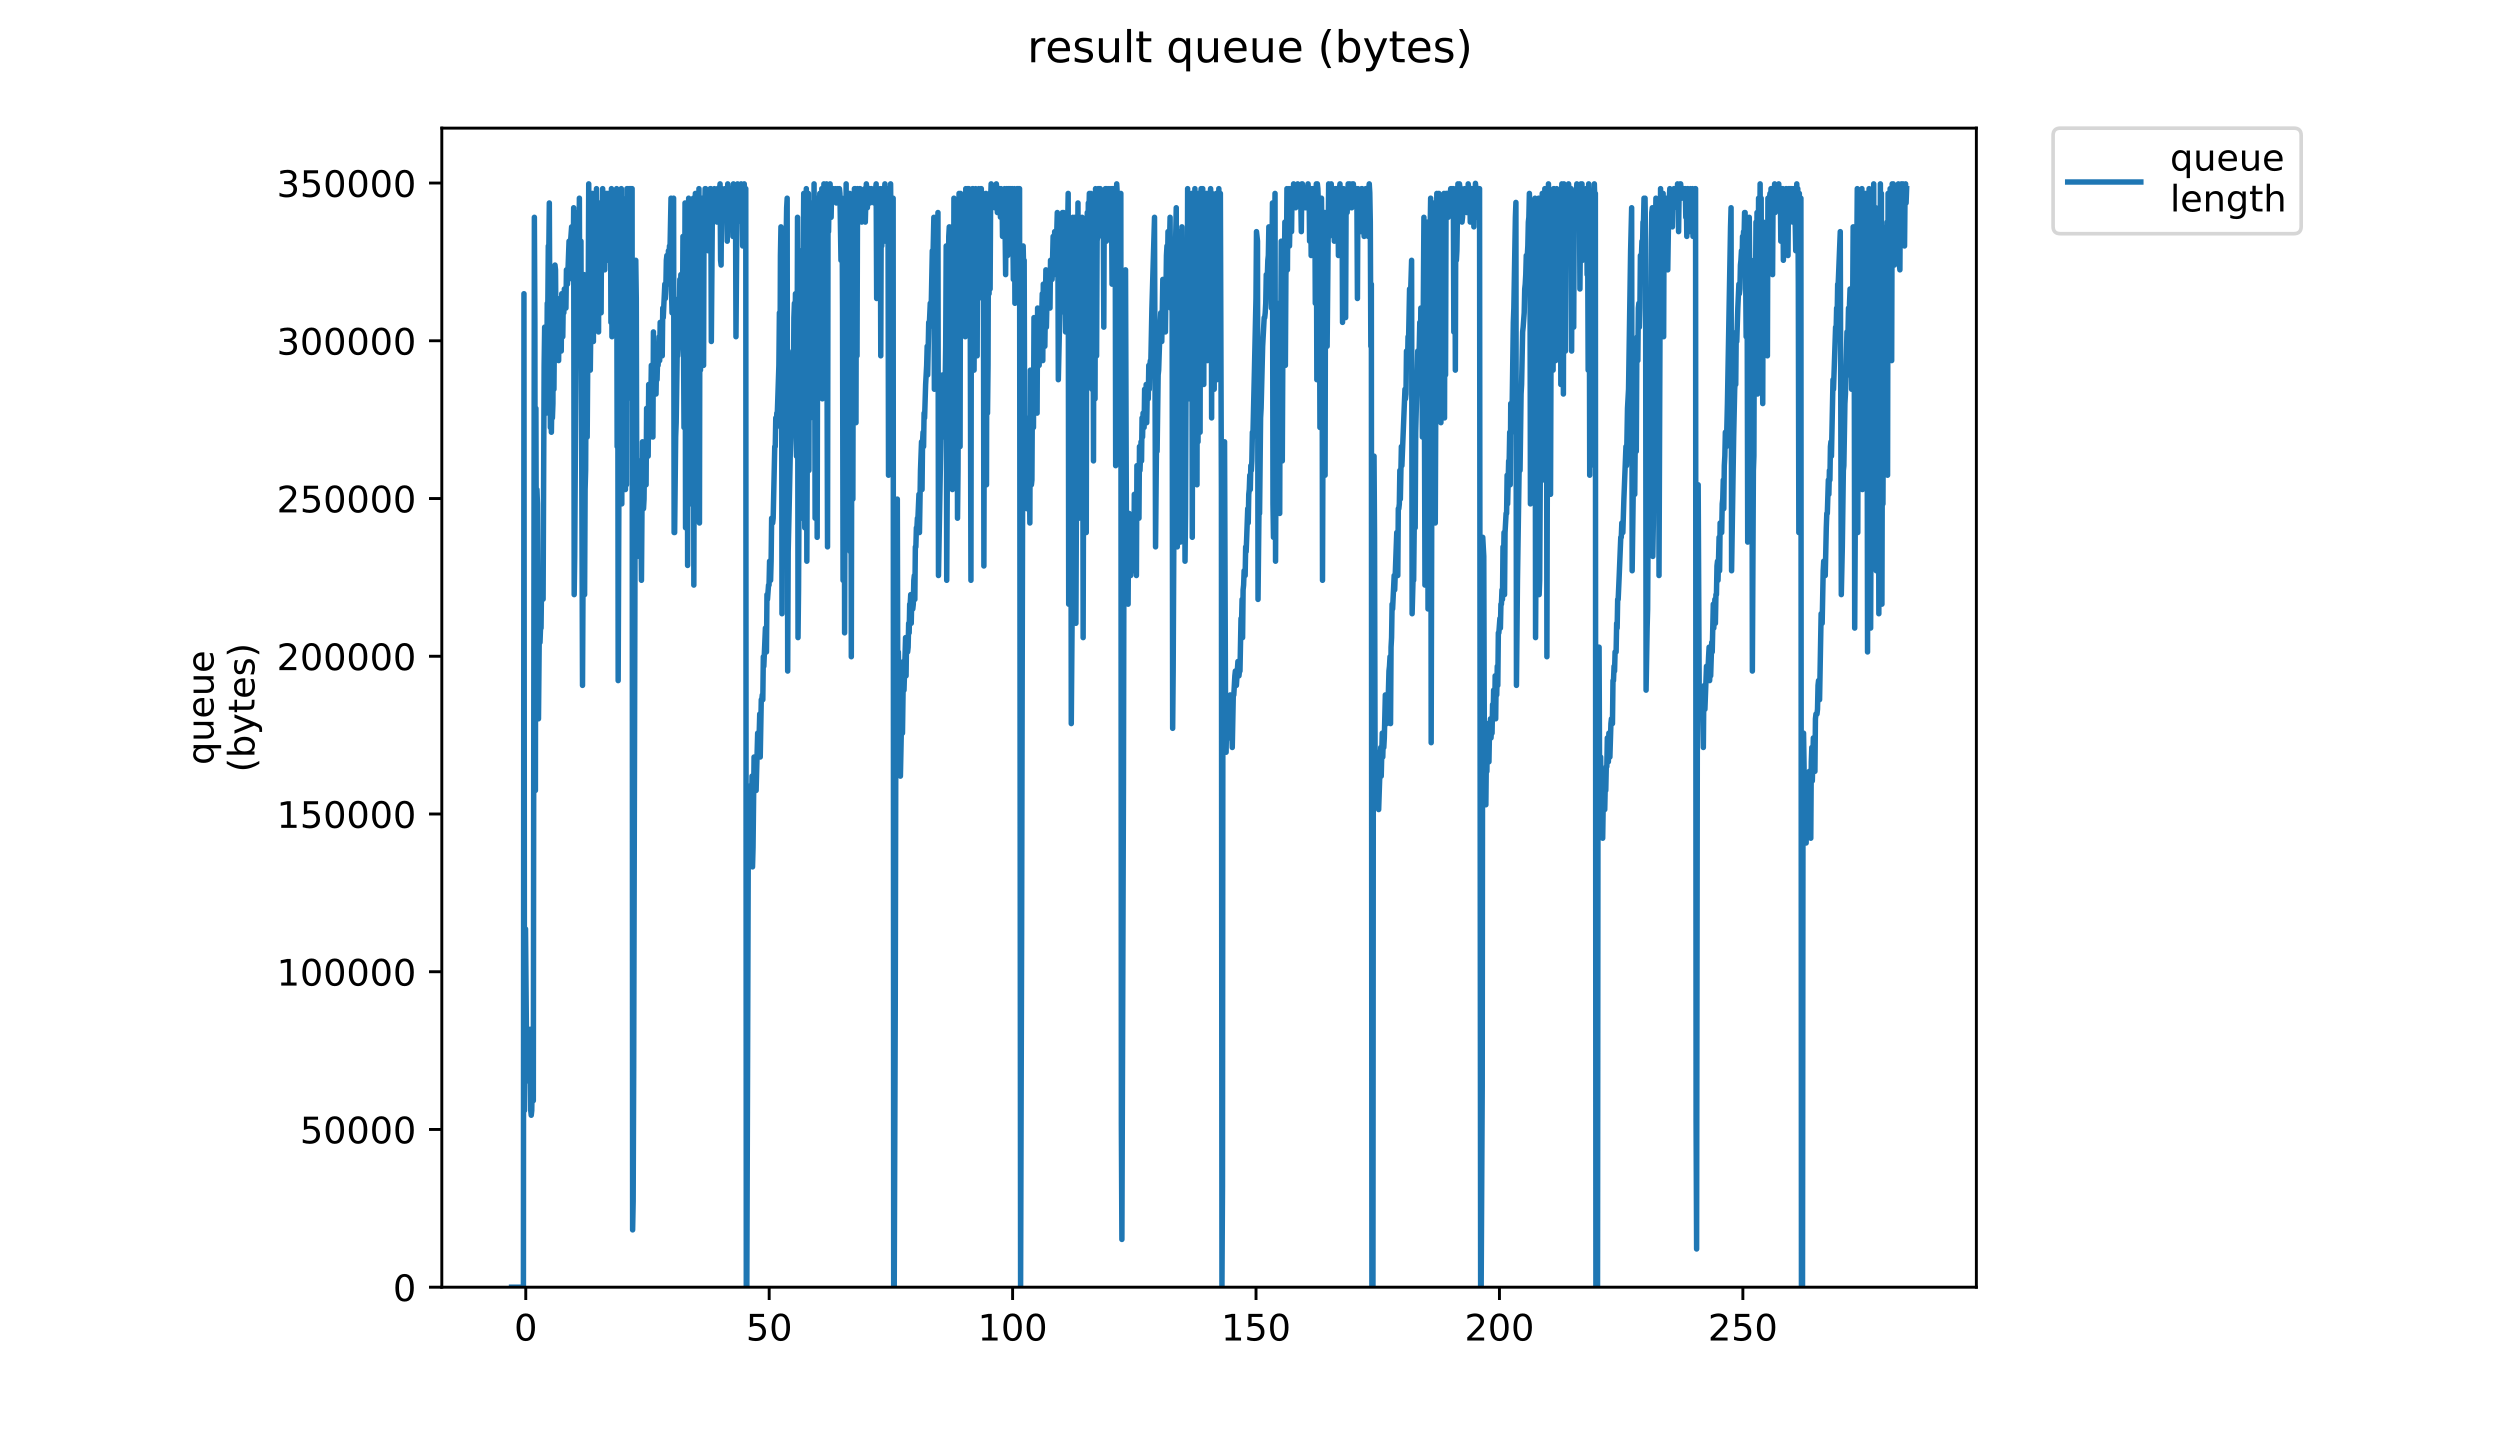 <?xml version="1.0" encoding="utf-8" standalone="no"?>
<!DOCTYPE svg PUBLIC "-//W3C//DTD SVG 1.1//EN"
  "http://www.w3.org/Graphics/SVG/1.1/DTD/svg11.dtd">
<!-- Created with matplotlib (https://matplotlib.org/) -->
<svg height="396pt" version="1.1" viewBox="0 0 684 396" width="684pt" xmlns="http://www.w3.org/2000/svg" xmlns:xlink="http://www.w3.org/1999/xlink">
 <defs>
  <style type="text/css">
*{stroke-linecap:butt;stroke-linejoin:round;}
  </style>
 </defs>
 <g id="figure_1">
  <g id="patch_1">
   <path d="M 0 396 
L 684 396 
L 684 0 
L 0 0 
z
" style="fill:#ffffff;"/>
  </g>
  <g id="axes_1">
   <g id="patch_2">
    <path d="M 120.879 352.174 
L 540.734 352.174 
L 540.734 35.062 
L 120.879 35.062 
z
" style="fill:#ffffff;"/>
   </g>
   <g id="matplotlib.axis_1">
    <g id="xtick_1">
     <g id="line2d_1">
      <defs>
       <path d="M 0 0 
L 0 3.5 
" id="m6019f40582" style="stroke:#000000;stroke-width:0.8;"/>
      </defs>
      <g>
       <use style="stroke:#000000;stroke-width:0.8;" x="143.85" xlink:href="#m6019f40582" y="352.174"/>
      </g>
     </g>
     <g id="text_1">
      <!-- 0 -->
      <defs>
       <path d="M 31.781 66.406 
Q 24.172 66.406 20.328 58.906 
Q 16.5 51.422 16.5 36.375 
Q 16.5 21.391 20.328 13.891 
Q 24.172 6.391 31.781 6.391 
Q 39.453 6.391 43.281 13.891 
Q 47.125 21.391 47.125 36.375 
Q 47.125 51.422 43.281 58.906 
Q 39.453 66.406 31.781 66.406 
z
M 31.781 74.219 
Q 44.047 74.219 50.516 64.516 
Q 56.984 54.828 56.984 36.375 
Q 56.984 17.969 50.516 8.266 
Q 44.047 -1.422 31.781 -1.422 
Q 19.531 -1.422 13.062 8.266 
Q 6.594 17.969 6.594 36.375 
Q 6.594 54.828 13.062 64.516 
Q 19.531 74.219 31.781 74.219 
z
" id="DejaVuSans-48"/>
      </defs>
      <g transform="translate(140.669 366.773)scale(0.1 -0.1)">
       <use xlink:href="#DejaVuSans-48"/>
      </g>
     </g>
    </g>
    <g id="xtick_2">
     <g id="line2d_2">
      <g>
       <use style="stroke:#000000;stroke-width:0.8;" x="210.449" xlink:href="#m6019f40582" y="352.174"/>
      </g>
     </g>
     <g id="text_2">
      <!-- 50 -->
      <defs>
       <path d="M 10.797 72.906 
L 49.516 72.906 
L 49.516 64.594 
L 19.828 64.594 
L 19.828 46.734 
Q 21.969 47.469 24.109 47.828 
Q 26.266 48.188 28.422 48.188 
Q 40.625 48.188 47.75 41.5 
Q 54.891 34.812 54.891 23.391 
Q 54.891 11.625 47.562 5.094 
Q 40.234 -1.422 26.906 -1.422 
Q 22.312 -1.422 17.547 -0.641 
Q 12.797 0.141 7.719 1.703 
L 7.719 11.625 
Q 12.109 9.234 16.797 8.062 
Q 21.484 6.891 26.703 6.891 
Q 35.156 6.891 40.078 11.328 
Q 45.016 15.766 45.016 23.391 
Q 45.016 31 40.078 35.438 
Q 35.156 39.891 26.703 39.891 
Q 22.75 39.891 18.812 39.016 
Q 14.891 38.141 10.797 36.281 
z
" id="DejaVuSans-53"/>
      </defs>
      <g transform="translate(204.087 366.773)scale(0.1 -0.1)">
       <use xlink:href="#DejaVuSans-53"/>
       <use x="63.623" xlink:href="#DejaVuSans-48"/>
      </g>
     </g>
    </g>
    <g id="xtick_3">
     <g id="line2d_3">
      <g>
       <use style="stroke:#000000;stroke-width:0.8;" x="277.049" xlink:href="#m6019f40582" y="352.174"/>
      </g>
     </g>
     <g id="text_3">
      <!-- 100 -->
      <defs>
       <path d="M 12.406 8.297 
L 28.516 8.297 
L 28.516 63.922 
L 10.984 60.406 
L 10.984 69.391 
L 28.422 72.906 
L 38.281 72.906 
L 38.281 8.297 
L 54.391 8.297 
L 54.391 0 
L 12.406 0 
z
" id="DejaVuSans-49"/>
      </defs>
      <g transform="translate(267.505 366.773)scale(0.1 -0.1)">
       <use xlink:href="#DejaVuSans-49"/>
       <use x="63.623" xlink:href="#DejaVuSans-48"/>
       <use x="127.246" xlink:href="#DejaVuSans-48"/>
      </g>
     </g>
    </g>
    <g id="xtick_4">
     <g id="line2d_4">
      <g>
       <use style="stroke:#000000;stroke-width:0.8;" x="343.648" xlink:href="#m6019f40582" y="352.174"/>
      </g>
     </g>
     <g id="text_4">
      <!-- 150 -->
      <g transform="translate(334.105 366.773)scale(0.1 -0.1)">
       <use xlink:href="#DejaVuSans-49"/>
       <use x="63.623" xlink:href="#DejaVuSans-53"/>
       <use x="127.246" xlink:href="#DejaVuSans-48"/>
      </g>
     </g>
    </g>
    <g id="xtick_5">
     <g id="line2d_5">
      <g>
       <use style="stroke:#000000;stroke-width:0.8;" x="410.248" xlink:href="#m6019f40582" y="352.174"/>
      </g>
     </g>
     <g id="text_5">
      <!-- 200 -->
      <defs>
       <path d="M 19.188 8.297 
L 53.609 8.297 
L 53.609 0 
L 7.328 0 
L 7.328 8.297 
Q 12.938 14.109 22.625 23.891 
Q 32.328 33.688 34.812 36.531 
Q 39.547 41.844 41.422 45.531 
Q 43.312 49.219 43.312 52.781 
Q 43.312 58.594 39.234 62.25 
Q 35.156 65.922 28.609 65.922 
Q 23.969 65.922 18.812 64.312 
Q 13.672 62.703 7.812 59.422 
L 7.812 69.391 
Q 13.766 71.781 18.938 73 
Q 24.125 74.219 28.422 74.219 
Q 39.75 74.219 46.484 68.547 
Q 53.219 62.891 53.219 53.422 
Q 53.219 48.922 51.531 44.891 
Q 49.859 40.875 45.406 35.406 
Q 44.188 33.984 37.641 27.219 
Q 31.109 20.453 19.188 8.297 
z
" id="DejaVuSans-50"/>
      </defs>
      <g transform="translate(400.704 366.773)scale(0.1 -0.1)">
       <use xlink:href="#DejaVuSans-50"/>
       <use x="63.623" xlink:href="#DejaVuSans-48"/>
       <use x="127.246" xlink:href="#DejaVuSans-48"/>
      </g>
     </g>
    </g>
    <g id="xtick_6">
     <g id="line2d_6">
      <g>
       <use style="stroke:#000000;stroke-width:0.8;" x="476.847" xlink:href="#m6019f40582" y="352.174"/>
      </g>
     </g>
     <g id="text_6">
      <!-- 250 -->
      <g transform="translate(467.303 366.773)scale(0.1 -0.1)">
       <use xlink:href="#DejaVuSans-50"/>
       <use x="63.623" xlink:href="#DejaVuSans-53"/>
       <use x="127.246" xlink:href="#DejaVuSans-48"/>
      </g>
     </g>
    </g>
   </g>
   <g id="matplotlib.axis_2">
    <g id="ytick_1">
     <g id="line2d_7">
      <defs>
       <path d="M 0 0 
L -3.5 0 
" id="m774868f7ad" style="stroke:#000000;stroke-width:0.8;"/>
      </defs>
      <g>
       <use style="stroke:#000000;stroke-width:0.8;" x="120.879" xlink:href="#m774868f7ad" y="352.174"/>
      </g>
     </g>
     <g id="text_7">
      <!-- 0 -->
      <g transform="translate(107.516 355.973)scale(0.1 -0.1)">
       <use xlink:href="#DejaVuSans-48"/>
      </g>
     </g>
    </g>
    <g id="ytick_2">
     <g id="line2d_8">
      <g>
       <use style="stroke:#000000;stroke-width:0.8;" x="120.879" xlink:href="#m774868f7ad" y="309.018"/>
      </g>
     </g>
     <g id="text_8">
      <!-- 50000 -->
      <g transform="translate(82.066 312.817)scale(0.1 -0.1)">
       <use xlink:href="#DejaVuSans-53"/>
       <use x="63.623" xlink:href="#DejaVuSans-48"/>
       <use x="127.246" xlink:href="#DejaVuSans-48"/>
       <use x="190.869" xlink:href="#DejaVuSans-48"/>
       <use x="254.492" xlink:href="#DejaVuSans-48"/>
      </g>
     </g>
    </g>
    <g id="ytick_3">
     <g id="line2d_9">
      <g>
       <use style="stroke:#000000;stroke-width:0.8;" x="120.879" xlink:href="#m774868f7ad" y="265.861"/>
      </g>
     </g>
     <g id="text_9">
      <!-- 100000 -->
      <g transform="translate(75.704 269.66)scale(0.1 -0.1)">
       <use xlink:href="#DejaVuSans-49"/>
       <use x="63.623" xlink:href="#DejaVuSans-48"/>
       <use x="127.246" xlink:href="#DejaVuSans-48"/>
       <use x="190.869" xlink:href="#DejaVuSans-48"/>
       <use x="254.492" xlink:href="#DejaVuSans-48"/>
       <use x="318.115" xlink:href="#DejaVuSans-48"/>
      </g>
     </g>
    </g>
    <g id="ytick_4">
     <g id="line2d_10">
      <g>
       <use style="stroke:#000000;stroke-width:0.8;" x="120.879" xlink:href="#m774868f7ad" y="222.705"/>
      </g>
     </g>
     <g id="text_10">
      <!-- 150000 -->
      <g transform="translate(75.704 226.504)scale(0.1 -0.1)">
       <use xlink:href="#DejaVuSans-49"/>
       <use x="63.623" xlink:href="#DejaVuSans-53"/>
       <use x="127.246" xlink:href="#DejaVuSans-48"/>
       <use x="190.869" xlink:href="#DejaVuSans-48"/>
       <use x="254.492" xlink:href="#DejaVuSans-48"/>
       <use x="318.115" xlink:href="#DejaVuSans-48"/>
      </g>
     </g>
    </g>
    <g id="ytick_5">
     <g id="line2d_11">
      <g>
       <use style="stroke:#000000;stroke-width:0.8;" x="120.879" xlink:href="#m774868f7ad" y="179.548"/>
      </g>
     </g>
     <g id="text_11">
      <!-- 200000 -->
      <g transform="translate(75.704 183.347)scale(0.1 -0.1)">
       <use xlink:href="#DejaVuSans-50"/>
       <use x="63.623" xlink:href="#DejaVuSans-48"/>
       <use x="127.246" xlink:href="#DejaVuSans-48"/>
       <use x="190.869" xlink:href="#DejaVuSans-48"/>
       <use x="254.492" xlink:href="#DejaVuSans-48"/>
       <use x="318.115" xlink:href="#DejaVuSans-48"/>
      </g>
     </g>
    </g>
    <g id="ytick_6">
     <g id="line2d_12">
      <g>
       <use style="stroke:#000000;stroke-width:0.8;" x="120.879" xlink:href="#m774868f7ad" y="136.392"/>
      </g>
     </g>
     <g id="text_12">
      <!-- 250000 -->
      <g transform="translate(75.704 140.191)scale(0.1 -0.1)">
       <use xlink:href="#DejaVuSans-50"/>
       <use x="63.623" xlink:href="#DejaVuSans-53"/>
       <use x="127.246" xlink:href="#DejaVuSans-48"/>
       <use x="190.869" xlink:href="#DejaVuSans-48"/>
       <use x="254.492" xlink:href="#DejaVuSans-48"/>
       <use x="318.115" xlink:href="#DejaVuSans-48"/>
      </g>
     </g>
    </g>
    <g id="ytick_7">
     <g id="line2d_13">
      <g>
       <use style="stroke:#000000;stroke-width:0.8;" x="120.879" xlink:href="#m774868f7ad" y="93.235"/>
      </g>
     </g>
     <g id="text_13">
      <!-- 300000 -->
      <defs>
       <path d="M 40.578 39.312 
Q 47.656 37.797 51.625 33 
Q 55.609 28.219 55.609 21.188 
Q 55.609 10.406 48.188 4.484 
Q 40.766 -1.422 27.094 -1.422 
Q 22.516 -1.422 17.656 -0.516 
Q 12.797 0.391 7.625 2.203 
L 7.625 11.719 
Q 11.719 9.328 16.594 8.109 
Q 21.484 6.891 26.812 6.891 
Q 36.078 6.891 40.938 10.547 
Q 45.797 14.203 45.797 21.188 
Q 45.797 27.641 41.281 31.266 
Q 36.766 34.906 28.719 34.906 
L 20.219 34.906 
L 20.219 43.016 
L 29.109 43.016 
Q 36.375 43.016 40.234 45.922 
Q 44.094 48.828 44.094 54.297 
Q 44.094 59.906 40.109 62.906 
Q 36.141 65.922 28.719 65.922 
Q 24.656 65.922 20.016 65.031 
Q 15.375 64.156 9.812 62.312 
L 9.812 71.094 
Q 15.438 72.656 20.344 73.438 
Q 25.25 74.219 29.594 74.219 
Q 40.828 74.219 47.359 69.109 
Q 53.906 64.016 53.906 55.328 
Q 53.906 49.266 50.438 45.094 
Q 46.969 40.922 40.578 39.312 
z
" id="DejaVuSans-51"/>
      </defs>
      <g transform="translate(75.704 97.034)scale(0.1 -0.1)">
       <use xlink:href="#DejaVuSans-51"/>
       <use x="63.623" xlink:href="#DejaVuSans-48"/>
       <use x="127.246" xlink:href="#DejaVuSans-48"/>
       <use x="190.869" xlink:href="#DejaVuSans-48"/>
       <use x="254.492" xlink:href="#DejaVuSans-48"/>
       <use x="318.115" xlink:href="#DejaVuSans-48"/>
      </g>
     </g>
    </g>
    <g id="ytick_8">
     <g id="line2d_14">
      <g>
       <use style="stroke:#000000;stroke-width:0.8;" x="120.879" xlink:href="#m774868f7ad" y="50.078"/>
      </g>
     </g>
     <g id="text_14">
      <!-- 350000 -->
      <g transform="translate(75.704 53.878)scale(0.1 -0.1)">
       <use xlink:href="#DejaVuSans-51"/>
       <use x="63.623" xlink:href="#DejaVuSans-53"/>
       <use x="127.246" xlink:href="#DejaVuSans-48"/>
       <use x="190.869" xlink:href="#DejaVuSans-48"/>
       <use x="254.492" xlink:href="#DejaVuSans-48"/>
       <use x="318.115" xlink:href="#DejaVuSans-48"/>
      </g>
     </g>
    </g>
    <g id="text_15">
     <!-- queue -->
     <defs>
      <path d="M 14.797 27.297 
Q 14.797 17.391 18.875 11.75 
Q 22.953 6.109 30.078 6.109 
Q 37.203 6.109 41.297 11.75 
Q 45.406 17.391 45.406 27.297 
Q 45.406 37.203 41.297 42.844 
Q 37.203 48.484 30.078 48.484 
Q 22.953 48.484 18.875 42.844 
Q 14.797 37.203 14.797 27.297 
z
M 45.406 8.203 
Q 42.578 3.328 38.25 0.953 
Q 33.938 -1.422 27.875 -1.422 
Q 17.969 -1.422 11.734 6.484 
Q 5.516 14.406 5.516 27.297 
Q 5.516 40.188 11.734 48.094 
Q 17.969 56 27.875 56 
Q 33.938 56 38.25 53.625 
Q 42.578 51.266 45.406 46.391 
L 45.406 54.688 
L 54.391 54.688 
L 54.391 -20.797 
L 45.406 -20.797 
z
" id="DejaVuSans-113"/>
      <path d="M 8.5 21.578 
L 8.5 54.688 
L 17.484 54.688 
L 17.484 21.922 
Q 17.484 14.156 20.5 10.266 
Q 23.531 6.391 29.594 6.391 
Q 36.859 6.391 41.078 11.031 
Q 45.312 15.672 45.312 23.688 
L 45.312 54.688 
L 54.297 54.688 
L 54.297 0 
L 45.312 0 
L 45.312 8.406 
Q 42.047 3.422 37.719 1 
Q 33.406 -1.422 27.688 -1.422 
Q 18.266 -1.422 13.375 4.438 
Q 8.5 10.297 8.5 21.578 
z
M 31.109 56 
z
" id="DejaVuSans-117"/>
      <path d="M 56.203 29.594 
L 56.203 25.203 
L 14.891 25.203 
Q 15.484 15.922 20.484 11.062 
Q 25.484 6.203 34.422 6.203 
Q 39.594 6.203 44.453 7.469 
Q 49.312 8.734 54.109 11.281 
L 54.109 2.781 
Q 49.266 0.734 44.188 -0.344 
Q 39.109 -1.422 33.891 -1.422 
Q 20.797 -1.422 13.156 6.188 
Q 5.516 13.812 5.516 26.812 
Q 5.516 40.234 12.766 48.109 
Q 20.016 56 32.328 56 
Q 43.359 56 49.781 48.891 
Q 56.203 41.797 56.203 29.594 
z
M 47.219 32.234 
Q 47.125 39.594 43.094 43.984 
Q 39.062 48.391 32.422 48.391 
Q 24.906 48.391 20.391 44.141 
Q 15.875 39.891 15.188 32.172 
z
" id="DejaVuSans-101"/>
     </defs>
     <g transform="translate(58.426 209.283)rotate(-90)scale(0.1 -0.1)">
      <use xlink:href="#DejaVuSans-113"/>
      <use x="63.477" xlink:href="#DejaVuSans-117"/>
      <use x="126.855" xlink:href="#DejaVuSans-101"/>
      <use x="188.379" xlink:href="#DejaVuSans-117"/>
      <use x="251.758" xlink:href="#DejaVuSans-101"/>
     </g>
     <!-- (bytes) -->
     <defs>
      <path d="M 31 75.875 
Q 24.469 64.656 21.281 53.656 
Q 18.109 42.672 18.109 31.391 
Q 18.109 20.125 21.312 9.062 
Q 24.516 -2 31 -13.188 
L 23.188 -13.188 
Q 15.875 -1.703 12.234 9.375 
Q 8.594 20.453 8.594 31.391 
Q 8.594 42.281 12.203 53.312 
Q 15.828 64.359 23.188 75.875 
z
" id="DejaVuSans-40"/>
      <path d="M 48.688 27.297 
Q 48.688 37.203 44.609 42.844 
Q 40.531 48.484 33.406 48.484 
Q 26.266 48.484 22.188 42.844 
Q 18.109 37.203 18.109 27.297 
Q 18.109 17.391 22.188 11.75 
Q 26.266 6.109 33.406 6.109 
Q 40.531 6.109 44.609 11.75 
Q 48.688 17.391 48.688 27.297 
z
M 18.109 46.391 
Q 20.953 51.266 25.266 53.625 
Q 29.594 56 35.594 56 
Q 45.562 56 51.781 48.094 
Q 58.016 40.188 58.016 27.297 
Q 58.016 14.406 51.781 6.484 
Q 45.562 -1.422 35.594 -1.422 
Q 29.594 -1.422 25.266 0.953 
Q 20.953 3.328 18.109 8.203 
L 18.109 0 
L 9.078 0 
L 9.078 75.984 
L 18.109 75.984 
z
" id="DejaVuSans-98"/>
      <path d="M 32.172 -5.078 
Q 28.375 -14.844 24.75 -17.812 
Q 21.141 -20.797 15.094 -20.797 
L 7.906 -20.797 
L 7.906 -13.281 
L 13.188 -13.281 
Q 16.891 -13.281 18.938 -11.516 
Q 21 -9.766 23.484 -3.219 
L 25.094 0.875 
L 2.984 54.688 
L 12.5 54.688 
L 29.594 11.922 
L 46.688 54.688 
L 56.203 54.688 
z
" id="DejaVuSans-121"/>
      <path d="M 18.312 70.219 
L 18.312 54.688 
L 36.812 54.688 
L 36.812 47.703 
L 18.312 47.703 
L 18.312 18.016 
Q 18.312 11.328 20.141 9.422 
Q 21.969 7.516 27.594 7.516 
L 36.812 7.516 
L 36.812 0 
L 27.594 0 
Q 17.188 0 13.234 3.875 
Q 9.281 7.766 9.281 18.016 
L 9.281 47.703 
L 2.688 47.703 
L 2.688 54.688 
L 9.281 54.688 
L 9.281 70.219 
z
" id="DejaVuSans-116"/>
      <path d="M 44.281 53.078 
L 44.281 44.578 
Q 40.484 46.531 36.375 47.5 
Q 32.281 48.484 27.875 48.484 
Q 21.188 48.484 17.844 46.438 
Q 14.5 44.391 14.5 40.281 
Q 14.5 37.156 16.891 35.375 
Q 19.281 33.594 26.516 31.984 
L 29.594 31.297 
Q 39.156 29.25 43.188 25.516 
Q 47.219 21.781 47.219 15.094 
Q 47.219 7.469 41.188 3.016 
Q 35.156 -1.422 24.609 -1.422 
Q 20.219 -1.422 15.453 -0.562 
Q 10.688 0.297 5.422 2 
L 5.422 11.281 
Q 10.406 8.688 15.234 7.391 
Q 20.062 6.109 24.812 6.109 
Q 31.156 6.109 34.562 8.281 
Q 37.984 10.453 37.984 14.406 
Q 37.984 18.062 35.516 20.016 
Q 33.062 21.969 24.703 23.781 
L 21.578 24.516 
Q 13.234 26.266 9.516 29.906 
Q 5.812 33.547 5.812 39.891 
Q 5.812 47.609 11.281 51.797 
Q 16.75 56 26.812 56 
Q 31.781 56 36.172 55.266 
Q 40.578 54.547 44.281 53.078 
z
" id="DejaVuSans-115"/>
      <path d="M 8.016 75.875 
L 15.828 75.875 
Q 23.141 64.359 26.781 53.312 
Q 30.422 42.281 30.422 31.391 
Q 30.422 20.453 26.781 9.375 
Q 23.141 -1.703 15.828 -13.188 
L 8.016 -13.188 
Q 14.5 -2 17.703 9.062 
Q 20.906 20.125 20.906 31.391 
Q 20.906 42.672 17.703 53.656 
Q 14.5 64.656 8.016 75.875 
z
" id="DejaVuSans-41"/>
     </defs>
     <g transform="translate(69.624 211.295)rotate(-90)scale(0.1 -0.1)">
      <use xlink:href="#DejaVuSans-40"/>
      <use x="39.014" xlink:href="#DejaVuSans-98"/>
      <use x="102.49" xlink:href="#DejaVuSans-121"/>
      <use x="161.67" xlink:href="#DejaVuSans-116"/>
      <use x="200.879" xlink:href="#DejaVuSans-101"/>
      <use x="262.402" xlink:href="#DejaVuSans-115"/>
      <use x="314.502" xlink:href="#DejaVuSans-41"/>
     </g>
    </g>
   </g>
   <g id="line2d_15">
    <path clip-path="url(#p68dd41cad1)" d="M 139.963 352.174 
L 143.207 352.174 
L 143.355 80.364 
L 143.498 303.823 
L 143.64 288.142 
L 143.782 254.166 
L 144.067 286.835 
L 144.349 284.222 
L 144.492 285.528 
L 144.636 288.142 
L 144.776 294.676 
L 144.92 295.983 
L 145.061 281.608 
L 145.206 303.823 
L 145.347 305.13 
L 145.489 303.823 
L 145.631 294.676 
L 145.771 299.903 
L 145.918 301.146 
L 146.203 59.456 
L 146.344 88.205 
L 146.484 216.269 
L 146.625 111.727 
L 146.766 165.305 
L 146.907 133.942 
L 147.047 137.862 
L 147.328 196.667 
L 147.608 166.611 
L 147.748 175.759 
L 147.888 171.839 
L 148.029 171.839 
L 148.169 160.078 
L 148.31 161.384 
L 148.45 156.157 
L 148.594 163.934 
L 148.874 99.966 
L 149.016 89.511 
L 149.158 89.511 
L 149.302 111.727 
L 149.445 113.033 
L 149.585 103.886 
L 149.727 82.978 
L 149.871 85.591 
L 150.013 67.296 
L 150.154 68.603 
L 150.294 55.535 
L 150.576 116.954 
L 150.717 111.727 
L 150.858 118.261 
L 150.998 109.117 
L 151.138 114.34 
L 151.279 110.42 
L 151.419 76.387 
L 151.559 106.5 
L 151.846 72.523 
L 151.988 73.83 
L 152.129 92.125 
L 152.27 81.671 
L 152.412 84.284 
L 152.553 81.671 
L 152.697 96.045 
L 152.838 98.659 
L 152.981 84.284 
L 153.126 84.284 
L 153.272 89.511 
L 153.413 84.284 
L 153.554 96.045 
L 153.694 80.364 
L 153.836 82.978 
L 153.977 92.125 
L 154.124 81.671 
L 154.267 85.591 
L 154.409 79.066 
L 154.553 82.978 
L 154.695 81.671 
L 154.836 84.284 
L 154.977 73.83 
L 155.118 75.137 
L 155.259 77.75 
L 155.689 65.989 
L 155.83 65.989 
L 155.97 67.296 
L 156.111 65.989 
L 156.393 62.069 
L 156.534 62.069 
L 156.674 76.444 
L 156.815 73.83 
L 156.956 56.842 
L 157.097 162.691 
L 157.238 152.237 
L 157.805 63.376 
L 157.947 58.149 
L 158.087 80.364 
L 158.372 72.523 
L 158.517 54.228 
L 158.663 99.966 
L 158.805 97.352 
L 158.948 65.989 
L 159.375 187.52 
L 159.517 158.771 
L 159.799 75.137 
L 159.944 162.691 
L 160.086 133.942 
L 160.228 128.715 
L 160.369 98.659 
L 160.51 93.432 
L 160.651 119.567 
L 160.934 81.671 
L 161.075 50.308 
L 161.217 89.511 
L 161.363 54.228 
L 161.505 101.272 
L 162.071 52.922 
L 162.355 93.432 
L 162.498 55.535 
L 162.64 86.898 
L 162.921 52.922 
L 163.061 55.535 
L 163.202 51.615 
L 163.342 73.83 
L 163.482 73.83 
L 163.623 56.842 
L 163.764 90.818 
L 163.904 55.535 
L 164.045 76.444 
L 164.186 64.683 
L 164.467 85.591 
L 164.607 55.535 
L 164.747 69.91 
L 164.887 51.615 
L 165.028 56.842 
L 165.172 56.842 
L 165.315 52.922 
L 165.455 73.83 
L 165.596 63.376 
L 165.737 62.069 
L 165.879 52.922 
L 166.02 55.535 
L 166.16 52.922 
L 166.3 55.535 
L 166.44 71.217 
L 166.584 52.922 
L 167.007 52.922 
L 167.149 88.205 
L 167.291 51.615 
L 167.432 92.125 
L 167.714 65.989 
L 167.858 71.217 
L 167.999 62.069 
L 168.139 79.066 
L 168.28 54.228 
L 168.42 86.898 
L 168.566 88.205 
L 168.708 51.615 
L 168.848 122.181 
L 168.989 63.376 
L 169.13 186.213 
L 169.562 75.137 
L 169.703 62.069 
L 169.844 103.886 
L 169.985 51.615 
L 170.125 137.862 
L 170.265 89.511 
L 170.407 98.659 
L 170.549 76.444 
L 170.829 82.978 
L 170.969 58.149 
L 171.11 133.942 
L 171.251 54.228 
L 171.392 132.635 
L 171.532 51.615 
L 171.672 109.117 
L 171.815 51.615 
L 171.958 55.535 
L 172.239 51.615 
L 172.521 51.615 
L 172.661 56.842 
L 172.802 51.615 
L 172.943 51.615 
L 173.084 336.493 
L 173.234 328.652 
L 173.378 292.073 
L 173.946 71.217 
L 174.087 81.671 
L 174.229 140.476 
L 174.369 152.237 
L 174.653 143.089 
L 174.795 144.396 
L 174.936 152.237 
L 175.077 126.101 
L 175.219 141.783 
L 175.361 144.396 
L 175.502 158.771 
L 175.785 120.874 
L 175.926 139.167 
L 176.068 139.167 
L 176.209 136.556 
L 176.35 123.488 
L 176.491 131.328 
L 176.632 130.022 
L 176.772 132.635 
L 176.912 111.727 
L 177.056 119.567 
L 177.2 118.261 
L 177.341 124.795 
L 177.483 105.193 
L 177.629 109.117 
L 177.777 106.5 
L 177.918 119.567 
L 178.203 99.966 
L 178.351 101.272 
L 178.636 119.567 
L 178.777 90.818 
L 178.918 105.193 
L 179.06 94.739 
L 179.201 103.886 
L 179.342 94.739 
L 179.487 107.806 
L 179.629 99.966 
L 179.769 103.886 
L 179.913 98.659 
L 180.057 99.966 
L 180.201 97.352 
L 180.342 92.125 
L 180.484 98.659 
L 180.625 88.205 
L 180.765 89.511 
L 180.906 88.205 
L 181.046 97.352 
L 181.188 97.352 
L 181.329 84.284 
L 181.47 86.898 
L 181.89 77.75 
L 182.03 81.671 
L 182.17 79.066 
L 182.311 71.217 
L 182.453 69.91 
L 182.594 76.444 
L 182.737 77.75 
L 182.879 68.603 
L 183.023 71.217 
L 183.164 67.296 
L 183.306 68.603 
L 183.589 54.228 
L 183.73 80.364 
L 183.871 85.591 
L 184.294 54.228 
L 184.437 145.703 
L 184.579 145.703 
L 184.862 119.567 
L 185.002 115.647 
L 185.286 96.045 
L 185.427 97.352 
L 185.568 94.739 
L 185.713 81.671 
L 185.858 85.591 
L 186.001 76.444 
L 186.143 81.671 
L 186.283 75.137 
L 186.426 75.137 
L 186.569 94.739 
L 186.711 88.205 
L 186.854 64.683 
L 187.139 116.954 
L 187.281 96.045 
L 187.422 55.535 
L 187.564 144.396 
L 187.849 69.91 
L 187.992 55.535 
L 188.132 154.705 
L 188.416 54.228 
L 188.557 118.261 
L 188.984 60.762 
L 189.128 137.862 
L 189.41 82.978 
L 189.552 94.739 
L 189.692 54.228 
L 189.832 160.078 
L 190.112 60.762 
L 190.252 52.922 
L 190.672 86.898 
L 190.813 122.181 
L 190.953 59.456 
L 191.093 102.579 
L 191.233 51.615 
L 191.373 143.089 
L 191.513 64.683 
L 191.653 101.272 
L 192.078 54.228 
L 192.218 56.842 
L 192.358 93.432 
L 192.498 99.966 
L 192.639 54.228 
L 192.78 59.456 
L 192.92 51.615 
L 193.06 51.615 
L 193.201 55.535 
L 193.341 52.922 
L 193.483 52.922 
L 193.624 56.842 
L 193.766 68.603 
L 193.91 55.535 
L 194.052 54.228 
L 194.193 54.228 
L 194.335 51.615 
L 194.476 51.615 
L 194.619 93.432 
L 194.902 58.149 
L 195.043 54.228 
L 195.185 54.228 
L 195.466 51.615 
L 195.748 54.228 
L 195.888 59.456 
L 196.029 52.922 
L 196.171 60.762 
L 196.311 51.615 
L 196.45 55.535 
L 196.59 54.228 
L 196.731 51.615 
L 196.871 51.615 
L 197.011 50.308 
L 197.151 71.217 
L 197.292 72.523 
L 197.432 52.922 
L 197.572 51.615 
L 197.712 52.922 
L 197.991 58.149 
L 198.131 56.842 
L 198.41 51.615 
L 198.552 55.535 
L 198.692 51.615 
L 198.972 65.989 
L 199.111 50.308 
L 199.394 56.842 
L 199.536 55.535 
L 199.676 52.922 
L 199.958 52.922 
L 200.098 51.615 
L 200.238 52.922 
L 200.378 56.842 
L 200.518 64.683 
L 200.658 50.308 
L 200.797 55.535 
L 201.078 51.615 
L 201.219 51.615 
L 201.361 92.125 
L 201.643 55.535 
L 201.784 50.308 
L 201.925 52.922 
L 202.066 51.615 
L 202.207 51.615 
L 202.348 58.149 
L 202.489 56.842 
L 202.77 50.308 
L 202.913 60.762 
L 203.057 54.228 
L 203.198 67.296 
L 203.339 54.228 
L 203.48 55.535 
L 203.621 50.308 
L 203.762 52.922 
L 203.902 51.615 
L 204.043 51.615 
L 204.184 352.174 
L 204.331 352.174 
L 204.754 224.11 
L 204.894 224.11 
L 205.035 216.269 
L 205.179 225.417 
L 205.323 214.962 
L 205.468 217.576 
L 205.609 222.803 
L 205.75 212.349 
L 205.89 237.178 
L 206.031 231.95 
L 206.311 207.122 
L 206.452 216.269 
L 206.593 208.428 
L 206.734 216.269 
L 206.874 216.269 
L 207.153 205.815 
L 207.294 200.588 
L 207.434 204.508 
L 207.576 200.588 
L 207.717 200.588 
L 207.859 195.361 
L 208.001 207.122 
L 208.282 191.44 
L 208.423 191.44 
L 208.563 190.133 
L 208.704 191.44 
L 208.844 179.679 
L 208.985 182.293 
L 209.414 171.839 
L 209.7 178.372 
L 209.84 162.691 
L 209.986 163.998 
L 210.269 160.078 
L 210.41 160.078 
L 210.553 153.544 
L 210.695 154.85 
L 210.835 158.771 
L 210.978 153.544 
L 211.119 141.783 
L 211.26 141.783 
L 211.4 143.089 
L 211.542 141.783 
L 211.968 122.181 
L 212.109 122.181 
L 212.25 114.34 
L 212.39 116.954 
L 212.532 113.033 
L 212.673 113.033 
L 213.1 99.966 
L 213.242 85.591 
L 213.384 105.193 
L 213.525 69.91 
L 213.668 62.069 
L 213.808 64.683 
L 213.949 167.918 
L 214.093 109.117 
L 214.234 97.352 
L 214.375 116.954 
L 214.519 88.205 
L 214.803 82.978 
L 215.227 56.842 
L 215.369 54.228 
L 215.51 183.6 
L 215.65 150.93 
L 215.934 137.862 
L 216.5 110.42 
L 216.641 111.727 
L 216.924 96.045 
L 217.065 107.806 
L 217.205 86.898 
L 217.348 82.978 
L 217.491 93.432 
L 217.636 80.364 
L 217.777 118.261 
L 217.917 124.795 
L 218.058 111.727 
L 218.198 59.456 
L 218.338 174.452 
L 218.481 161.384 
L 218.906 80.364 
L 219.19 68.603 
L 219.334 93.432 
L 219.476 141.783 
L 219.758 71.217 
L 219.9 52.922 
L 220.183 144.396 
L 220.607 51.615 
L 220.747 153.544 
L 221.173 52.922 
L 221.316 128.715 
L 221.459 65.989 
L 221.6 63.376 
L 221.74 114.34 
L 222.021 55.535 
L 222.162 76.444 
L 222.302 64.683 
L 222.445 109.117 
L 222.586 105.193 
L 222.727 50.308 
L 222.868 81.671 
L 223.01 141.783 
L 223.153 54.228 
L 223.295 115.647 
L 223.435 54.228 
L 223.576 147.01 
L 223.72 76.444 
L 223.863 99.929 
L 224.005 65.989 
L 224.147 69.91 
L 224.288 52.922 
L 224.429 54.228 
L 224.712 84.284 
L 224.852 51.615 
L 224.994 109.117 
L 225.136 93.432 
L 225.42 50.308 
L 225.561 89.511 
L 225.701 51.615 
L 225.843 58.149 
L 225.986 59.456 
L 226.128 50.308 
L 226.41 149.623 
L 226.551 56.842 
L 226.692 63.376 
L 226.833 54.228 
L 226.974 52.922 
L 227.115 50.308 
L 227.397 59.456 
L 227.537 51.615 
L 227.68 54.228 
L 227.822 52.922 
L 227.962 52.922 
L 228.104 51.615 
L 228.391 54.228 
L 228.675 51.615 
L 228.816 55.535 
L 228.956 52.922 
L 229.098 52.922 
L 229.239 51.615 
L 229.523 54.228 
L 229.663 51.615 
L 229.805 52.922 
L 230.088 71.217 
L 230.229 54.228 
L 230.37 54.228 
L 230.514 84.284 
L 230.657 158.771 
L 230.939 63.376 
L 231.081 173.145 
L 231.363 79.066 
L 231.505 50.308 
L 231.647 114.34 
L 231.79 55.535 
L 231.931 131.292 
L 232.071 60.762 
L 232.213 99.966 
L 232.354 94.739 
L 232.494 52.922 
L 232.636 150.93 
L 232.776 92.125 
L 232.918 179.679 
L 233.061 106.5 
L 233.204 113.033 
L 233.345 136.556 
L 233.485 68.603 
L 233.628 80.364 
L 233.768 51.615 
L 233.91 106.5 
L 234.053 51.615 
L 234.195 115.647 
L 234.337 52.922 
L 234.484 97.352 
L 234.625 51.615 
L 234.766 52.922 
L 234.907 52.922 
L 235.047 56.842 
L 235.19 51.615 
L 235.331 51.615 
L 235.757 60.762 
L 235.898 54.228 
L 236.039 54.228 
L 236.18 55.535 
L 236.465 55.535 
L 236.606 51.615 
L 236.746 60.762 
L 237.028 50.308 
L 237.169 51.615 
L 237.311 56.842 
L 237.451 51.615 
L 237.592 52.922 
L 237.733 52.922 
L 237.873 51.615 
L 238.014 55.535 
L 238.298 51.615 
L 238.439 51.615 
L 238.579 54.228 
L 238.722 54.228 
L 238.865 52.922 
L 239.148 55.535 
L 239.291 55.535 
L 239.432 51.615 
L 239.573 51.615 
L 239.714 50.308 
L 239.854 81.671 
L 239.995 71.217 
L 240.135 51.615 
L 240.275 63.376 
L 240.556 52.922 
L 240.697 54.228 
L 240.837 51.615 
L 240.979 97.352 
L 241.12 52.922 
L 241.26 67.296 
L 241.401 51.615 
L 241.544 56.842 
L 241.686 51.615 
L 241.828 55.535 
L 242.109 50.308 
L 242.251 65.989 
L 242.392 54.228 
L 242.533 58.149 
L 242.815 51.615 
L 242.956 54.228 
L 243.097 130.022 
L 243.381 52.922 
L 243.524 93.432 
L 243.665 50.308 
L 243.807 65.989 
L 243.947 67.296 
L 244.087 67.296 
L 244.228 77.75 
L 244.368 54.228 
L 244.514 352.174 
L 244.661 352.174 
L 244.942 275.074 
L 245.224 139.167 
L 245.365 140.476 
L 245.506 136.556 
L 245.647 194.054 
L 245.788 178.372 
L 245.928 184.906 
L 246.068 211.042 
L 246.208 192.747 
L 246.351 212.349 
L 246.775 191.44 
L 246.916 200.588 
L 247.197 180.986 
L 247.338 188.827 
L 247.762 174.452 
L 247.902 184.906 
L 248.043 174.452 
L 248.184 174.452 
L 248.324 178.372 
L 248.465 177.066 
L 248.608 170.532 
L 248.749 173.145 
L 248.889 165.305 
L 249.03 165.305 
L 249.172 162.691 
L 249.314 170.532 
L 249.455 163.998 
L 249.595 166.611 
L 249.737 166.611 
L 249.877 165.305 
L 250.018 158.771 
L 250.159 157.464 
L 250.299 163.998 
L 250.44 149.623 
L 250.58 149.623 
L 250.721 144.396 
L 250.861 144.396 
L 251.002 141.783 
L 251.142 141.783 
L 251.422 135.249 
L 251.562 145.703 
L 251.843 128.715 
L 252.127 120.874 
L 252.268 133.942 
L 252.409 120.874 
L 252.549 118.261 
L 252.69 122.181 
L 252.83 113.033 
L 252.97 114.34 
L 253.251 105.193 
L 253.533 99.966 
L 253.673 94.739 
L 253.813 102.579 
L 254.094 88.205 
L 254.234 89.511 
L 254.515 82.978 
L 254.656 85.591 
L 254.797 82.978 
L 255.079 68.603 
L 255.22 72.523 
L 255.502 59.456 
L 255.643 106.5 
L 256.345 71.217 
L 256.625 58.149 
L 256.765 157.464 
L 257.471 116.954 
L 257.615 113.033 
L 257.897 102.579 
L 258.037 119.567 
L 258.178 116.954 
L 258.318 109.117 
L 258.459 115.647 
L 258.739 94.739 
L 258.879 67.296 
L 259.019 158.771 
L 259.58 64.683 
L 259.721 62.069 
L 259.861 68.603 
L 260.005 122.181 
L 260.432 62.069 
L 260.572 133.942 
L 260.852 102.579 
L 260.992 54.228 
L 261.274 109.117 
L 261.414 80.364 
L 261.554 102.579 
L 261.834 60.762 
L 261.974 141.783 
L 262.114 128.715 
L 262.396 52.922 
L 262.678 122.181 
L 262.819 52.922 
L 263.1 82.941 
L 263.241 54.228 
L 263.522 60.762 
L 263.663 54.228 
L 263.804 54.228 
L 263.945 67.296 
L 264.092 92.125 
L 264.233 51.615 
L 264.375 52.922 
L 264.516 65.989 
L 264.658 51.615 
L 264.799 52.922 
L 264.941 51.615 
L 265.085 51.615 
L 265.226 80.364 
L 265.368 52.922 
L 265.65 158.771 
L 265.796 56.842 
L 265.938 81.671 
L 266.079 51.615 
L 266.22 51.615 
L 266.36 63.376 
L 266.501 101.272 
L 266.783 54.228 
L 266.925 51.615 
L 267.066 63.376 
L 267.207 63.376 
L 267.35 97.352 
L 267.491 58.149 
L 267.777 51.615 
L 267.919 59.456 
L 268.061 75.137 
L 268.202 55.535 
L 268.343 51.615 
L 268.485 51.615 
L 268.626 56.842 
L 268.767 81.671 
L 268.907 52.922 
L 269.049 60.762 
L 269.19 154.85 
L 269.332 94.739 
L 269.472 94.739 
L 269.615 132.635 
L 269.759 52.922 
L 269.903 132.635 
L 270.044 65.989 
L 270.184 113.033 
L 270.325 99.966 
L 270.467 54.228 
L 270.609 80.364 
L 270.753 52.922 
L 270.895 79.066 
L 271.035 54.228 
L 271.177 50.308 
L 271.32 51.615 
L 271.461 54.228 
L 271.746 51.615 
L 271.888 52.922 
L 272.17 56.842 
L 272.312 52.922 
L 272.453 52.922 
L 272.593 50.308 
L 272.735 51.615 
L 272.877 58.149 
L 273.017 54.228 
L 273.157 54.228 
L 273.298 51.615 
L 273.439 51.615 
L 273.721 59.419 
L 273.862 51.615 
L 274.003 55.535 
L 274.144 52.922 
L 274.285 64.683 
L 274.438 62.069 
L 274.719 52.922 
L 274.859 51.615 
L 275.139 75.137 
L 275.279 54.228 
L 275.419 51.615 
L 275.562 52.922 
L 275.703 69.91 
L 275.844 51.615 
L 275.985 54.228 
L 276.126 51.615 
L 276.267 52.922 
L 276.408 52.922 
L 276.548 51.615 
L 276.688 55.535 
L 276.828 54.228 
L 276.968 51.615 
L 277.253 76.444 
L 277.538 51.615 
L 277.679 82.978 
L 277.82 54.228 
L 277.961 56.842 
L 278.244 51.615 
L 278.388 51.615 
L 278.529 54.228 
L 278.669 51.615 
L 278.81 54.228 
L 278.95 51.615 
L 279.233 352.174 
L 279.514 255.472 
L 279.936 67.296 
L 280.076 73.83 
L 280.217 71.217 
L 280.358 124.795 
L 280.498 122.181 
L 280.638 132.635 
L 280.778 130.022 
L 280.918 139.167 
L 281.062 137.862 
L 281.204 139.167 
L 281.346 118.261 
L 281.487 114.34 
L 281.77 143.089 
L 281.91 101.272 
L 282.192 132.635 
L 282.332 131.328 
L 282.475 106.5 
L 282.616 109.117 
L 282.757 116.954 
L 282.898 86.898 
L 283.181 107.806 
L 283.321 111.727 
L 283.463 101.272 
L 283.604 102.579 
L 283.747 113.033 
L 283.889 84.284 
L 284.03 93.432 
L 284.171 86.898 
L 284.313 99.966 
L 284.454 86.898 
L 284.737 92.125 
L 284.878 90.818 
L 285.162 80.364 
L 285.305 98.659 
L 285.445 77.75 
L 285.727 86.898 
L 285.869 94.739 
L 286.152 73.83 
L 286.292 89.511 
L 286.575 76.444 
L 286.717 77.75 
L 286.857 76.444 
L 286.997 77.75 
L 287.138 77.75 
L 287.28 84.284 
L 287.423 71.217 
L 287.566 71.217 
L 287.852 76.444 
L 288.133 64.683 
L 288.273 64.683 
L 288.416 75.137 
L 288.558 63.376 
L 288.701 63.376 
L 288.842 71.217 
L 288.985 63.376 
L 289.131 63.376 
L 289.274 58.149 
L 289.415 60.762 
L 289.556 103.886 
L 289.844 90.818 
L 290.127 69.91 
L 290.269 71.217 
L 290.412 73.83 
L 290.697 58.149 
L 290.838 60.762 
L 290.978 58.149 
L 291.118 63.376 
L 291.259 85.591 
L 291.4 80.364 
L 291.541 90.818 
L 291.828 80.364 
L 292.255 52.922 
L 292.395 165.305 
L 292.537 137.862 
L 292.677 144.396 
L 292.818 140.476 
L 292.959 88.205 
L 293.1 197.974 
L 293.381 162.691 
L 293.522 59.456 
L 293.663 127.408 
L 293.802 96.045 
L 293.943 89.511 
L 294.084 59.456 
L 294.224 93.432 
L 294.366 170.532 
L 294.65 106.5 
L 294.933 55.535 
L 295.217 141.783 
L 295.498 71.217 
L 295.781 113.033 
L 296.064 59.456 
L 296.204 86.898 
L 296.346 174.452 
L 296.629 67.296 
L 296.771 84.284 
L 297.055 72.523 
L 297.198 145.703 
L 297.339 69.91 
L 297.481 58.149 
L 297.623 71.217 
L 297.764 55.535 
L 297.905 59.456 
L 298.048 52.922 
L 298.189 58.149 
L 298.473 52.922 
L 298.613 59.456 
L 298.754 106.5 
L 298.895 54.228 
L 299.036 71.217 
L 299.178 126.101 
L 299.319 63.376 
L 299.46 76.444 
L 299.601 109.117 
L 299.743 51.615 
L 300.024 97.352 
L 300.165 65.989 
L 300.307 64.683 
L 300.448 51.615 
L 300.589 64.683 
L 300.73 51.615 
L 300.872 56.842 
L 301.013 51.615 
L 301.154 56.842 
L 301.296 54.228 
L 301.437 55.535 
L 301.578 58.149 
L 301.719 55.535 
L 301.86 59.456 
L 302 89.511 
L 302.141 52.922 
L 302.281 55.499 
L 302.422 51.615 
L 302.563 51.615 
L 302.704 65.989 
L 302.845 51.615 
L 302.987 55.535 
L 303.127 55.535 
L 303.409 51.615 
L 303.551 62.069 
L 303.693 58.149 
L 303.834 62.069 
L 303.975 51.615 
L 304.117 58.149 
L 304.257 77.75 
L 304.398 51.615 
L 304.823 51.615 
L 304.963 54.228 
L 305.105 52.922 
L 305.248 127.408 
L 305.529 50.308 
L 305.81 55.535 
L 305.951 54.228 
L 306.093 54.228 
L 306.234 75.137 
L 306.376 58.149 
L 306.519 63.376 
L 306.66 52.922 
L 306.804 307.744 
L 306.949 339.106 
L 307.376 214.962 
L 307.658 79.066 
L 307.802 77.75 
L 307.945 73.83 
L 308.228 156.157 
L 308.368 156.157 
L 308.508 149.623 
L 308.65 165.305 
L 308.792 143.089 
L 308.936 140.476 
L 309.077 149.623 
L 309.217 149.623 
L 309.358 157.464 
L 309.498 148.317 
L 309.639 150.93 
L 309.779 143.089 
L 310.206 156.157 
L 310.348 135.249 
L 310.489 144.396 
L 310.776 139.167 
L 310.919 157.464 
L 311.059 127.408 
L 311.199 127.408 
L 311.34 128.715 
L 311.48 132.635 
L 311.62 141.783 
L 311.762 122.181 
L 311.904 128.715 
L 312.184 120.874 
L 312.324 126.101 
L 312.464 114.34 
L 312.604 119.567 
L 312.745 113.033 
L 312.886 116.954 
L 313.026 116.954 
L 313.167 106.5 
L 313.31 114.34 
L 313.452 111.727 
L 313.597 105.193 
L 313.739 115.647 
L 313.879 107.806 
L 314.024 107.806 
L 314.167 109.117 
L 314.308 99.966 
L 314.449 106.5 
L 314.589 99.966 
L 314.734 98.659 
L 314.875 98.659 
L 315.161 84.284 
L 315.874 59.456 
L 316.158 149.623 
L 316.443 118.261 
L 316.586 123.488 
L 316.87 102.579 
L 317.011 101.272 
L 317.434 88.205 
L 317.576 85.591 
L 317.719 88.205 
L 317.86 93.432 
L 318.146 76.444 
L 318.287 82.978 
L 318.428 81.671 
L 318.569 81.671 
L 318.712 76.444 
L 318.853 90.818 
L 319.138 69.91 
L 319.28 67.296 
L 319.422 73.83 
L 319.564 63.376 
L 319.707 67.296 
L 319.849 64.683 
L 319.992 65.989 
L 320.133 59.456 
L 320.274 84.284 
L 320.557 76.444 
L 320.698 85.591 
L 320.839 199.269 
L 320.98 183.6 
L 321.542 71.217 
L 321.822 56.842 
L 321.964 143.089 
L 322.105 149.623 
L 322.529 96.045 
L 322.669 63.376 
L 322.809 80.364 
L 322.95 148.317 
L 323.373 62.069 
L 323.514 80.364 
L 323.654 69.91 
L 323.797 97.352 
L 323.938 84.284 
L 324.221 153.544 
L 324.362 140.476 
L 324.647 65.989 
L 324.792 101.272 
L 324.935 51.615 
L 325.076 90.818 
L 325.217 55.535 
L 325.36 109.117 
L 325.5 77.75 
L 325.643 75.137 
L 325.784 55.535 
L 325.924 75.137 
L 326.067 52.922 
L 326.207 147.01 
L 326.351 79.066 
L 326.494 101.272 
L 326.636 71.217 
L 326.779 107.806 
L 326.919 51.615 
L 327.063 90.818 
L 327.205 56.842 
L 327.496 132.635 
L 327.637 55.535 
L 327.782 120.874 
L 327.923 52.922 
L 328.063 109.117 
L 328.204 56.842 
L 328.345 118.261 
L 328.486 54.228 
L 328.628 51.615 
L 328.921 81.671 
L 329.067 51.615 
L 329.208 96.045 
L 329.354 105.193 
L 329.496 54.228 
L 329.777 72.523 
L 330.066 52.922 
L 330.208 58.149 
L 330.353 98.659 
L 330.634 56.842 
L 330.78 52.922 
L 330.928 54.228 
L 331.217 51.615 
L 331.357 54.228 
L 331.497 114.34 
L 331.638 52.922 
L 331.781 98.659 
L 331.924 54.228 
L 332.204 106.5 
L 332.344 54.192 
L 332.484 64.683 
L 332.624 54.228 
L 332.765 52.922 
L 332.908 103.886 
L 333.191 52.922 
L 333.331 65.989 
L 333.472 51.615 
L 333.613 59.456 
L 333.753 58.149 
L 333.893 52.922 
L 334.175 133.942 
L 334.323 352.174 
L 334.472 324.732 
L 334.612 150.93 
L 334.753 144.396 
L 334.894 124.795 
L 335.036 120.874 
L 335.319 197.974 
L 335.46 205.815 
L 335.601 196.667 
L 335.743 201.895 
L 336.165 192.747 
L 336.305 201.895 
L 336.585 190.133 
L 336.725 192.747 
L 337.147 204.508 
L 337.429 190.133 
L 337.572 190.133 
L 337.853 184.906 
L 337.993 183.6 
L 338.132 183.6 
L 338.273 187.52 
L 338.694 180.986 
L 338.978 184.906 
L 339.119 183.6 
L 339.259 183.6 
L 339.539 169.218 
L 339.684 170.532 
L 339.832 163.998 
L 339.972 174.452 
L 340.112 161.384 
L 340.252 160.078 
L 340.392 156.157 
L 340.532 157.464 
L 340.672 157.464 
L 340.812 149.623 
L 340.952 150.93 
L 341.377 139.167 
L 341.518 143.053 
L 341.658 135.249 
L 341.799 133.942 
L 341.94 130.022 
L 342.081 133.942 
L 342.224 127.408 
L 342.365 128.715 
L 342.506 126.101 
L 342.65 118.261 
L 342.79 119.567 
L 343.21 101.272 
L 343.633 81.671 
L 343.773 63.376 
L 344.054 65.989 
L 344.194 163.998 
L 344.476 137.862 
L 344.617 140.476 
L 344.897 114.34 
L 345.039 111.727 
L 345.461 94.739 
L 345.881 86.898 
L 346.024 86.898 
L 346.164 85.591 
L 346.305 82.978 
L 346.449 75.137 
L 346.589 80.364 
L 346.876 71.217 
L 347.018 69.91 
L 347.158 62.069 
L 347.299 62.069 
L 347.439 63.376 
L 347.579 62.069 
L 347.86 84.284 
L 348.143 55.535 
L 348.283 137.862 
L 348.424 147.01 
L 348.705 72.523 
L 348.846 52.922 
L 348.988 153.544 
L 349.274 97.352 
L 349.415 82.978 
L 349.701 92.125 
L 349.843 88.205 
L 350.128 140.476 
L 350.269 89.511 
L 350.41 92.125 
L 350.552 65.989 
L 350.835 126.101 
L 351.116 68.603 
L 351.257 86.898 
L 351.538 60.762 
L 351.679 99.966 
L 351.821 75.137 
L 351.962 72.523 
L 352.103 51.615 
L 352.243 73.83 
L 352.384 52.922 
L 352.524 54.228 
L 352.664 51.615 
L 352.804 67.296 
L 353.086 52.922 
L 353.226 51.615 
L 353.367 63.376 
L 353.507 52.922 
L 353.647 54.228 
L 353.788 54.228 
L 353.928 50.308 
L 354.068 54.228 
L 354.208 51.615 
L 354.351 52.922 
L 354.491 56.842 
L 354.631 51.615 
L 354.771 54.228 
L 354.913 54.228 
L 355.055 50.308 
L 355.195 54.228 
L 355.476 51.615 
L 355.759 55.535 
L 355.899 55.535 
L 356.039 63.376 
L 356.185 50.308 
L 356.326 50.308 
L 356.749 56.842 
L 357.033 54.228 
L 357.175 56.842 
L 357.317 56.842 
L 357.601 54.228 
L 357.882 50.308 
L 358.023 52.922 
L 358.163 52.922 
L 358.305 65.989 
L 358.45 51.615 
L 358.59 51.615 
L 358.731 69.91 
L 358.874 67.296 
L 359.014 51.615 
L 359.156 52.922 
L 359.298 51.615 
L 359.438 55.535 
L 359.72 51.615 
L 359.863 82.978 
L 360.144 50.308 
L 360.285 103.886 
L 360.425 50.308 
L 360.565 51.615 
L 360.709 55.535 
L 360.849 82.978 
L 360.991 75.137 
L 361.132 116.954 
L 361.272 55.535 
L 361.415 106.5 
L 361.556 54.228 
L 361.697 67.296 
L 361.837 158.771 
L 362.118 69.91 
L 362.258 109.117 
L 362.4 58.149 
L 362.542 130.022 
L 362.682 60.762 
L 362.822 58.149 
L 362.962 59.456 
L 363.102 94.739 
L 363.522 50.308 
L 363.662 64.683 
L 363.943 55.535 
L 364.224 50.308 
L 364.365 54.228 
L 364.505 51.615 
L 364.786 51.615 
L 364.927 54.228 
L 365.067 65.989 
L 365.349 51.615 
L 365.489 56.842 
L 365.77 51.615 
L 365.91 51.615 
L 366.051 55.535 
L 366.192 69.91 
L 366.475 51.615 
L 366.616 50.308 
L 366.756 55.535 
L 366.896 65.989 
L 367.176 52.922 
L 367.316 88.205 
L 367.596 51.615 
L 368.02 71.217 
L 368.162 86.898 
L 368.302 52.922 
L 368.442 54.228 
L 368.582 58.149 
L 368.864 50.308 
L 369.005 51.615 
L 369.145 51.615 
L 369.286 50.308 
L 369.426 52.922 
L 369.567 52.922 
L 369.708 56.842 
L 369.849 56.842 
L 369.989 50.308 
L 370.13 52.922 
L 370.271 50.308 
L 370.412 52.922 
L 370.692 52.922 
L 370.832 51.615 
L 370.972 55.535 
L 371.112 51.615 
L 371.252 55.535 
L 371.393 81.671 
L 371.533 51.615 
L 371.673 56.842 
L 371.814 54.228 
L 371.954 55.535 
L 372.098 62.069 
L 372.242 55.535 
L 372.383 63.376 
L 372.523 51.615 
L 372.664 51.615 
L 372.804 52.922 
L 372.945 62.069 
L 373.086 60.762 
L 373.228 64.683 
L 373.368 54.228 
L 373.65 51.615 
L 373.79 56.842 
L 373.929 55.535 
L 374.069 55.535 
L 374.209 51.615 
L 374.349 64.683 
L 374.489 51.615 
L 374.629 50.308 
L 374.772 52.771 
L 374.915 60.762 
L 375.059 94.739 
L 375.203 77.75 
L 375.348 352.174 
L 375.641 352.174 
L 375.788 133.942 
L 375.935 124.795 
L 376.075 147.01 
L 376.215 205.815 
L 376.355 208.428 
L 376.494 208.428 
L 376.634 205.815 
L 376.774 209.735 
L 376.918 208.428 
L 377.059 220.189 
L 377.201 221.496 
L 377.764 204.508 
L 377.905 212.349 
L 378.185 200.588 
L 378.327 207.122 
L 378.468 201.895 
L 378.608 204.508 
L 378.748 201.895 
L 379.028 190.133 
L 379.169 197.974 
L 379.452 197.974 
L 379.593 191.44 
L 379.734 194.054 
L 380.019 183.6 
L 380.163 182.293 
L 380.307 179.679 
L 380.449 197.974 
L 380.591 177.066 
L 380.735 174.452 
L 380.877 165.305 
L 381.019 166.611 
L 381.443 157.464 
L 381.585 161.384 
L 382.15 145.703 
L 382.292 148.317 
L 382.434 157.464 
L 382.575 139.167 
L 382.717 139.167 
L 382.857 137.862 
L 382.996 128.715 
L 383.136 136.556 
L 383.416 122.181 
L 383.555 127.408 
L 384.395 106.5 
L 384.535 109.117 
L 384.674 107.806 
L 384.814 96.045 
L 385.095 99.966 
L 385.235 92.125 
L 385.375 93.432 
L 385.654 79.066 
L 385.794 80.364 
L 385.934 80.364 
L 386.214 71.217 
L 386.354 167.918 
L 386.635 157.464 
L 386.774 158.771 
L 387.054 132.635 
L 387.193 144.396 
L 387.333 118.261 
L 387.893 96.045 
L 388.033 97.352 
L 388.173 101.272 
L 388.452 88.205 
L 388.592 99.966 
L 388.735 84.284 
L 388.876 85.591 
L 389.021 97.352 
L 389.161 119.567 
L 389.582 59.456 
L 389.862 160.078 
L 390.423 67.296 
L 390.564 60.762 
L 390.704 166.611 
L 390.992 126.101 
L 391.281 63.376 
L 391.425 54.228 
L 391.569 203.201 
L 391.85 88.205 
L 391.99 60.762 
L 392.13 55.535 
L 392.27 143.089 
L 392.55 67.296 
L 392.69 143.089 
L 392.97 76.444 
L 393.111 52.922 
L 393.252 98.659 
L 393.392 73.83 
L 393.532 93.432 
L 393.672 52.922 
L 393.814 94.739 
L 393.954 73.83 
L 394.095 76.444 
L 394.235 115.647 
L 394.376 62.069 
L 394.518 63.376 
L 394.659 89.511 
L 394.799 54.228 
L 394.94 86.898 
L 395.08 52.922 
L 395.221 114.34 
L 395.362 60.762 
L 395.502 102.579 
L 395.644 52.922 
L 395.786 52.922 
L 395.928 54.228 
L 396.072 52.922 
L 396.217 59.456 
L 396.358 52.922 
L 396.498 55.535 
L 396.638 52.922 
L 396.779 52.922 
L 396.92 51.615 
L 397.06 54.228 
L 397.201 51.615 
L 397.342 51.615 
L 397.483 52.922 
L 397.623 51.615 
L 397.764 90.818 
L 397.904 54.228 
L 398.044 60.762 
L 398.184 101.272 
L 398.324 51.615 
L 398.465 71.217 
L 398.606 68.603 
L 398.886 50.308 
L 399.026 58.149 
L 399.167 55.535 
L 399.307 50.308 
L 399.589 52.922 
L 399.73 55.535 
L 399.87 51.615 
L 400.01 60.762 
L 400.15 59.456 
L 400.291 52.922 
L 400.432 52.922 
L 400.573 56.842 
L 400.714 51.615 
L 400.854 52.922 
L 400.995 56.842 
L 401.136 54.228 
L 401.276 58.149 
L 401.417 51.615 
L 401.557 56.842 
L 401.699 50.308 
L 401.982 52.922 
L 402.123 52.922 
L 402.264 60.762 
L 402.406 51.615 
L 402.547 54.228 
L 402.688 51.615 
L 402.831 59.456 
L 402.972 51.615 
L 403.113 52.922 
L 403.254 62.069 
L 403.396 52.922 
L 403.537 56.842 
L 403.678 50.163 
L 403.96 52.922 
L 404.101 59.456 
L 404.382 52.922 
L 404.523 59.456 
L 404.665 51.615 
L 404.805 51.615 
L 405.101 352.174 
L 405.248 352.174 
L 405.537 297.289 
L 405.678 147.01 
L 405.961 152.237 
L 406.101 197.974 
L 406.386 204.508 
L 406.53 220.189 
L 406.673 207.122 
L 406.814 211.042 
L 406.954 197.974 
L 407.095 207.122 
L 407.236 205.815 
L 407.377 208.428 
L 407.517 200.588 
L 407.658 200.588 
L 407.8 196.667 
L 407.941 201.895 
L 408.085 199.269 
L 408.226 200.588 
L 408.368 192.747 
L 408.511 196.667 
L 408.654 188.827 
L 408.794 190.133 
L 408.935 196.631 
L 409.075 184.906 
L 409.217 196.667 
L 409.358 184.906 
L 409.504 190.133 
L 409.652 182.293 
L 409.799 187.52 
L 409.946 173.145 
L 410.087 173.145 
L 410.37 169.218 
L 410.511 171.839 
L 410.652 165.305 
L 410.793 165.305 
L 410.934 161.384 
L 411.075 163.998 
L 411.216 149.623 
L 411.358 154.85 
L 411.499 145.703 
L 411.64 162.691 
L 411.781 145.703 
L 412.064 140.476 
L 412.205 140.476 
L 412.346 130.022 
L 412.486 137.862 
L 412.767 126.101 
L 412.914 126.101 
L 413.054 118.261 
L 413.196 132.635 
L 413.337 110.42 
L 413.621 118.261 
L 414.044 88.205 
L 414.185 84.284 
L 414.608 59.456 
L 414.753 55.384 
L 414.898 187.52 
L 415.18 158.771 
L 415.744 120.874 
L 415.885 128.715 
L 416.167 107.806 
L 416.308 105.193 
L 416.591 90.818 
L 416.734 89.511 
L 417.02 85.591 
L 417.161 79.066 
L 417.302 77.75 
L 417.445 75.137 
L 417.586 69.91 
L 417.87 69.91 
L 418.012 67.296 
L 418.152 60.762 
L 418.295 59.456 
L 418.438 52.922 
L 418.581 56.842 
L 418.724 137.862 
L 419.144 115.647 
L 419.424 80.364 
L 419.565 72.523 
L 419.705 71.217 
L 419.845 55.535 
L 419.986 54.228 
L 420.127 174.452 
L 420.548 102.579 
L 420.971 54.228 
L 421.113 162.691 
L 421.254 158.771 
L 421.536 110.42 
L 421.958 52.922 
L 422.098 131.328 
L 422.382 56.842 
L 422.524 103.886 
L 422.665 51.615 
L 422.949 118.261 
L 423.089 52.922 
L 423.23 179.679 
L 423.515 63.376 
L 423.657 50.308 
L 423.8 73.83 
L 424.081 56.842 
L 424.223 135.249 
L 424.507 54.228 
L 424.647 71.217 
L 424.787 58.149 
L 424.928 101.272 
L 425.069 51.615 
L 425.21 51.615 
L 425.35 52.922 
L 425.491 58.149 
L 425.632 98.659 
L 425.773 54.228 
L 425.913 51.615 
L 426.195 55.535 
L 426.336 62.069 
L 426.476 52.922 
L 426.616 54.228 
L 426.756 52.922 
L 426.898 58.149 
L 427.04 105.193 
L 427.182 55.535 
L 427.322 50.308 
L 427.462 105.193 
L 427.604 51.615 
L 427.744 107.806 
L 427.884 50.308 
L 428.167 60.762 
L 428.307 96.045 
L 428.447 67.296 
L 428.588 65.989 
L 428.728 56.842 
L 428.869 59.456 
L 429.153 50.308 
L 429.293 51.615 
L 429.434 58.149 
L 429.574 58.149 
L 429.714 51.615 
L 429.854 51.615 
L 429.994 96.045 
L 430.134 58.149 
L 430.275 56.842 
L 430.419 86.898 
L 430.565 89.511 
L 430.71 56.842 
L 430.992 52.922 
L 431.134 56.842 
L 431.417 50.308 
L 431.559 55.535 
L 431.699 55.535 
L 431.84 51.615 
L 431.982 52.922 
L 432.124 51.615 
L 432.265 79.066 
L 432.546 50.308 
L 432.687 51.615 
L 432.827 50.308 
L 432.968 71.217 
L 433.251 54.228 
L 433.393 55.535 
L 433.533 54.228 
L 433.674 60.762 
L 433.956 51.615 
L 434.097 54.228 
L 434.238 75.137 
L 434.379 65.989 
L 434.52 101.272 
L 434.661 50.308 
L 434.803 59.456 
L 434.944 130.022 
L 435.085 56.842 
L 435.225 127.408 
L 435.366 52.922 
L 435.507 107.806 
L 435.649 52.922 
L 435.79 62.069 
L 435.93 62.069 
L 436.212 50.308 
L 436.353 55.535 
L 436.493 52.922 
L 436.636 352.174 
L 437.082 352.174 
L 437.229 197.974 
L 437.37 177.066 
L 437.51 177.066 
L 437.651 213.656 
L 437.791 217.576 
L 437.931 207.122 
L 438.214 225.417 
L 438.355 226.723 
L 438.495 229.337 
L 438.635 220.189 
L 438.775 220.189 
L 438.915 214.962 
L 439.055 221.496 
L 439.196 214.962 
L 439.336 216.269 
L 439.482 209.735 
L 439.625 209.735 
L 439.766 201.895 
L 440.046 208.428 
L 440.186 200.588 
L 440.327 201.895 
L 440.467 207.122 
L 440.747 197.974 
L 440.888 196.667 
L 441.028 196.667 
L 441.169 197.974 
L 441.31 186.213 
L 441.453 186.213 
L 441.601 182.293 
L 441.743 183.6 
L 441.883 178.372 
L 442.169 178.372 
L 442.312 170.532 
L 442.453 171.839 
L 442.594 163.998 
L 442.734 163.998 
L 443.016 157.464 
L 443.44 147.01 
L 443.581 147.01 
L 443.728 143.089 
L 443.869 143.089 
L 444.011 145.703 
L 444.294 136.556 
L 444.858 122.181 
L 445 127.408 
L 445.282 111.727 
L 445.566 106.5 
L 446.135 68.603 
L 446.419 56.842 
L 446.559 156.157 
L 446.843 135.249 
L 447.123 123.488 
L 447.263 135.249 
L 447.545 103.886 
L 447.686 123.488 
L 447.827 97.352 
L 447.968 92.125 
L 448.111 98.659 
L 448.252 84.284 
L 448.393 82.978 
L 448.533 89.511 
L 448.674 84.284 
L 448.814 69.91 
L 448.955 73.83 
L 449.239 65.989 
L 449.379 68.603 
L 449.52 60.762 
L 449.661 60.762 
L 449.801 54.228 
L 449.942 58.149 
L 450.084 54.228 
L 450.225 65.989 
L 450.366 188.827 
L 450.652 171.839 
L 450.792 166.611 
L 451.072 118.261 
L 451.214 111.727 
L 451.355 110.42 
L 451.642 89.511 
L 451.924 58.149 
L 452.069 56.842 
L 452.21 152.237 
L 452.352 143.089 
L 452.638 109.117 
L 452.919 62.069 
L 453.059 54.228 
L 453.2 132.635 
L 453.766 73.83 
L 453.906 157.464 
L 454.33 51.615 
L 454.471 89.511 
L 454.611 67.296 
L 454.752 92.125 
L 454.892 90.818 
L 455.033 52.922 
L 455.173 92.125 
L 455.314 54.228 
L 455.595 71.217 
L 455.736 54.228 
L 455.878 58.149 
L 456.018 55.535 
L 456.3 73.83 
L 456.581 55.535 
L 456.721 54.228 
L 456.862 51.615 
L 457.002 52.922 
L 457.146 55.535 
L 457.287 52.922 
L 457.429 54.228 
L 457.569 62.069 
L 457.709 52.922 
L 457.85 52.922 
L 457.99 51.615 
L 458.416 55.535 
L 458.557 51.615 
L 458.698 51.615 
L 458.838 56.842 
L 458.978 50.308 
L 459.118 51.615 
L 459.261 63.376 
L 459.401 52.922 
L 459.542 52.922 
L 459.685 50.308 
L 459.825 50.308 
L 460.106 54.228 
L 460.387 51.615 
L 460.669 51.615 
L 460.81 54.228 
L 461.091 51.615 
L 461.231 59.456 
L 461.372 54.228 
L 461.512 64.683 
L 461.652 51.615 
L 461.794 51.615 
L 461.935 54.228 
L 462.076 54.228 
L 462.216 63.376 
L 462.497 51.615 
L 462.637 52.922 
L 462.918 52.922 
L 463.058 51.615 
L 463.201 64.683 
L 463.343 64.683 
L 463.484 54.228 
L 463.626 54.228 
L 463.767 51.615 
L 463.907 51.615 
L 464.049 306.437 
L 464.192 341.72 
L 464.48 135.249 
L 464.62 132.635 
L 464.905 190.133 
L 465.187 190.133 
L 465.327 191.44 
L 465.468 190.133 
L 465.609 194.054 
L 465.749 194.054 
L 465.889 196.667 
L 466.033 204.508 
L 466.178 188.827 
L 466.32 187.52 
L 466.465 194.054 
L 466.897 182.293 
L 467.038 182.293 
L 467.182 186.213 
L 467.466 179.679 
L 467.609 177.066 
L 467.753 186.213 
L 467.898 182.293 
L 468.038 184.906 
L 468.326 175.759 
L 468.467 178.372 
L 468.754 165.305 
L 468.897 171.839 
L 469.185 163.998 
L 469.331 170.532 
L 469.477 162.691 
L 469.62 162.691 
L 469.763 154.85 
L 469.906 153.544 
L 470.049 158.771 
L 470.339 147.01 
L 470.483 156.157 
L 470.625 143.089 
L 470.767 143.089 
L 470.91 145.703 
L 471.051 145.703 
L 471.198 137.862 
L 471.342 136.556 
L 471.485 131.328 
L 471.628 139.167 
L 471.769 127.408 
L 471.915 124.795 
L 472.057 118.261 
L 472.197 119.567 
L 472.338 122.181 
L 472.622 110.42 
L 473.474 62.069 
L 473.621 56.842 
L 473.761 156.157 
L 474.327 119.567 
L 474.612 106.5 
L 474.757 103.886 
L 474.898 105.193 
L 475.039 90.818 
L 475.181 93.432 
L 475.466 84.284 
L 475.756 77.75 
L 475.897 80.364 
L 476.037 79.066 
L 476.178 72.523 
L 476.318 71.217 
L 476.461 68.603 
L 476.606 73.794 
L 476.754 64.683 
L 476.896 67.296 
L 477.036 63.376 
L 477.178 64.683 
L 477.32 58.149 
L 477.462 58.149 
L 477.744 92.125 
L 477.887 71.217 
L 478.029 85.591 
L 478.17 148.317 
L 478.595 59.456 
L 478.879 92.125 
L 479.163 71.217 
L 479.304 89.511 
L 479.444 183.6 
L 479.727 128.715 
L 479.868 124.795 
L 480.009 79.066 
L 480.153 75.137 
L 480.294 80.364 
L 480.435 60.762 
L 480.577 82.978 
L 480.72 58.149 
L 480.862 107.806 
L 481.146 54.228 
L 481.429 67.296 
L 481.57 50.308 
L 481.714 81.671 
L 481.856 54.228 
L 481.998 98.659 
L 482.139 80.364 
L 482.283 110.42 
L 482.426 60.762 
L 482.568 97.352 
L 482.71 65.989 
L 482.851 94.739 
L 482.992 72.523 
L 483.276 75.137 
L 483.419 60.762 
L 483.561 97.352 
L 483.703 54.228 
L 483.844 55.535 
L 483.986 62.069 
L 484.127 54.228 
L 484.267 52.922 
L 484.409 60.762 
L 484.552 51.615 
L 484.693 51.615 
L 484.836 56.842 
L 484.976 75.137 
L 485.117 52.922 
L 485.257 58.149 
L 485.538 50.308 
L 485.678 58.149 
L 485.959 52.922 
L 486.1 51.615 
L 486.242 56.842 
L 486.383 54.228 
L 486.524 54.228 
L 486.664 50.308 
L 486.804 54.228 
L 487.085 51.615 
L 487.226 65.989 
L 487.366 51.615 
L 487.506 55.535 
L 487.649 51.615 
L 487.79 51.615 
L 487.93 71.217 
L 488.073 67.296 
L 488.213 67.296 
L 488.636 51.615 
L 488.776 51.615 
L 488.917 55.535 
L 489.058 54.228 
L 489.199 69.91 
L 489.34 51.615 
L 489.48 58.149 
L 489.62 51.615 
L 489.902 51.615 
L 490.043 55.535 
L 490.184 51.615 
L 490.324 52.922 
L 490.465 60.762 
L 490.605 51.615 
L 490.745 54.228 
L 490.888 54.228 
L 491.029 52.922 
L 491.313 68.603 
L 491.596 50.308 
L 491.736 55.535 
L 491.878 51.615 
L 492.019 77.75 
L 492.16 145.703 
L 492.302 52.922 
L 492.444 80.364 
L 492.587 54.228 
L 492.728 54.228 
L 492.872 352.174 
L 493.167 352.174 
L 493.309 209.735 
L 493.45 200.588 
L 493.591 209.735 
L 493.732 230.644 
L 493.874 217.576 
L 494.018 229.337 
L 494.159 230.644 
L 494.3 220.189 
L 494.44 221.496 
L 494.58 218.883 
L 494.724 218.883 
L 494.866 225.417 
L 495.01 211.042 
L 495.15 224.11 
L 495.29 220.189 
L 495.43 229.337 
L 495.571 208.428 
L 495.711 204.508 
L 495.851 213.656 
L 496.133 201.895 
L 496.28 208.428 
L 496.421 201.895 
L 496.561 211.042 
L 496.703 196.667 
L 496.847 195.361 
L 497.13 195.361 
L 497.27 194.054 
L 497.411 187.52 
L 497.552 186.213 
L 497.693 187.52 
L 497.833 191.44 
L 498.26 167.918 
L 498.543 170.532 
L 498.824 156.157 
L 498.965 153.544 
L 499.105 153.544 
L 499.246 154.85 
L 499.387 157.464 
L 499.672 144.396 
L 499.813 140.476 
L 499.955 140.476 
L 500.235 131.328 
L 500.378 135.249 
L 500.523 128.715 
L 500.663 131.328 
L 500.805 122.181 
L 500.945 120.874 
L 501.085 124.795 
L 501.507 103.886 
L 501.649 106.5 
L 502.215 89.511 
L 502.356 90.818 
L 502.498 84.284 
L 502.641 86.898 
L 502.785 77.75 
L 502.928 77.75 
L 503.497 63.376 
L 503.779 162.691 
L 504.06 149.623 
L 504.34 128.715 
L 504.48 127.408 
L 504.766 110.42 
L 504.91 107.806 
L 505.331 90.818 
L 505.471 92.125 
L 505.611 90.818 
L 505.751 84.284 
L 505.891 102.579 
L 506.031 82.978 
L 506.172 79.066 
L 506.315 80.364 
L 506.458 88.205 
L 506.601 106.5 
L 506.744 103.886 
L 507.024 62.069 
L 507.164 62.069 
L 507.305 79.066 
L 507.445 171.839 
L 508.01 69.91 
L 508.15 51.615 
L 508.29 145.703 
L 508.43 93.432 
L 508.573 89.511 
L 508.713 54.228 
L 508.994 128.715 
L 509.134 107.806 
L 509.415 51.615 
L 509.555 133.942 
L 509.835 58.149 
L 509.977 105.193 
L 510.117 90.818 
L 510.258 52.922 
L 510.398 71.217 
L 510.539 67.296 
L 510.68 52.922 
L 510.821 90.818 
L 510.961 178.372 
L 511.101 86.898 
L 511.241 80.364 
L 511.383 51.615 
L 511.523 114.34 
L 511.664 68.603 
L 511.804 171.839 
L 512.084 98.659 
L 512.224 68.603 
L 512.364 94.739 
L 512.504 98.659 
L 512.645 50.308 
L 512.786 145.703 
L 512.927 98.659 
L 513.067 90.818 
L 513.207 56.842 
L 513.349 156.157 
L 513.63 102.579 
L 513.77 79.066 
L 513.91 94.739 
L 514.051 167.918 
L 514.193 92.125 
L 514.333 99.966 
L 514.473 50.308 
L 514.613 114.34 
L 514.755 52.922 
L 514.895 165.305 
L 515.036 111.727 
L 515.175 137.862 
L 515.316 106.5 
L 515.456 99.966 
L 515.596 82.978 
L 515.737 84.284 
L 515.877 92.125 
L 516.017 62.069 
L 516.157 84.284 
L 516.297 60.762 
L 516.437 130.022 
L 516.577 52.922 
L 516.718 64.683 
L 516.859 54.228 
L 517 85.591 
L 517.14 51.615 
L 517.28 82.978 
L 517.42 52.922 
L 517.56 98.659 
L 517.7 50.308 
L 517.84 55.535 
L 517.981 50.308 
L 518.121 54.228 
L 518.261 72.523 
L 518.401 55.535 
L 518.542 65.989 
L 518.684 54.228 
L 518.965 54.228 
L 519.105 52.922 
L 519.246 58.149 
L 519.387 50.308 
L 519.669 72.523 
L 519.811 73.83 
L 519.952 51.615 
L 520.093 54.228 
L 520.234 50.308 
L 520.375 50.308 
L 520.517 51.615 
L 520.658 50.308 
L 520.8 55.535 
L 520.941 52.922 
L 521.082 67.296 
L 521.222 52.922 
L 521.365 50.308 
L 521.508 55.535 
L 521.65 51.615 
L 521.65 51.615 
" style="fill:none;stroke:#1f77b4;stroke-linecap:square;stroke-width:1.5;"/>
   </g>
   <g id="patch_3">
    <path d="M 120.879 352.174 
L 120.879 35.062 
" style="fill:none;stroke:#000000;stroke-linecap:square;stroke-linejoin:miter;stroke-width:0.8;"/>
   </g>
   <g id="patch_4">
    <path d="M 540.734 352.174 
L 540.734 35.062 
" style="fill:none;stroke:#000000;stroke-linecap:square;stroke-linejoin:miter;stroke-width:0.8;"/>
   </g>
   <g id="patch_5">
    <path d="M 120.879 352.174 
L 540.734 352.174 
" style="fill:none;stroke:#000000;stroke-linecap:square;stroke-linejoin:miter;stroke-width:0.8;"/>
   </g>
   <g id="patch_6">
    <path d="M 120.879 35.062 
L 540.734 35.062 
" style="fill:none;stroke:#000000;stroke-linecap:square;stroke-linejoin:miter;stroke-width:0.8;"/>
   </g>
   <g id="legend_1">
    <g id="patch_7">
     <path d="M 563.727 63.938 
L 627.602 63.938 
Q 629.602 63.938 629.602 61.938 
L 629.602 37.062 
Q 629.602 35.062 627.602 35.062 
L 563.727 35.062 
Q 561.727 35.062 561.727 37.062 
L 561.727 61.938 
Q 561.727 63.938 563.727 63.938 
z
" style="fill:#ffffff;opacity:0.8;stroke:#cccccc;stroke-linejoin:miter;"/>
    </g>
    <g id="line2d_16">
     <path d="M 565.727 49.8 
L 585.727 49.8 
" style="fill:none;stroke:#1f77b4;stroke-linecap:square;stroke-width:1.5;"/>
    </g>
    <g id="line2d_17"/>
    <g id="text_16">
     <!-- queue -->
     <g transform="translate(593.727 46.661)scale(0.1 -0.1)">
      <use xlink:href="#DejaVuSans-113"/>
      <use x="63.477" xlink:href="#DejaVuSans-117"/>
      <use x="126.855" xlink:href="#DejaVuSans-101"/>
      <use x="188.379" xlink:href="#DejaVuSans-117"/>
      <use x="251.758" xlink:href="#DejaVuSans-101"/>
     </g>
     <!-- length -->
     <defs>
      <path d="M 9.422 75.984 
L 18.406 75.984 
L 18.406 0 
L 9.422 0 
z
" id="DejaVuSans-108"/>
      <path d="M 54.891 33.016 
L 54.891 0 
L 45.906 0 
L 45.906 32.719 
Q 45.906 40.484 42.875 44.328 
Q 39.844 48.188 33.797 48.188 
Q 26.516 48.188 22.312 43.547 
Q 18.109 38.922 18.109 30.906 
L 18.109 0 
L 9.078 0 
L 9.078 54.688 
L 18.109 54.688 
L 18.109 46.188 
Q 21.344 51.125 25.703 53.562 
Q 30.078 56 35.797 56 
Q 45.219 56 50.047 50.172 
Q 54.891 44.344 54.891 33.016 
z
" id="DejaVuSans-110"/>
      <path d="M 45.406 27.984 
Q 45.406 37.75 41.375 43.109 
Q 37.359 48.484 30.078 48.484 
Q 22.859 48.484 18.828 43.109 
Q 14.797 37.75 14.797 27.984 
Q 14.797 18.266 18.828 12.891 
Q 22.859 7.516 30.078 7.516 
Q 37.359 7.516 41.375 12.891 
Q 45.406 18.266 45.406 27.984 
z
M 54.391 6.781 
Q 54.391 -7.172 48.188 -13.984 
Q 42 -20.797 29.203 -20.797 
Q 24.469 -20.797 20.266 -20.094 
Q 16.062 -19.391 12.109 -17.922 
L 12.109 -9.188 
Q 16.062 -11.328 19.922 -12.344 
Q 23.781 -13.375 27.781 -13.375 
Q 36.625 -13.375 41.016 -8.766 
Q 45.406 -4.156 45.406 5.172 
L 45.406 9.625 
Q 42.625 4.781 38.281 2.391 
Q 33.938 0 27.875 0 
Q 17.828 0 11.672 7.656 
Q 5.516 15.328 5.516 27.984 
Q 5.516 40.672 11.672 48.328 
Q 17.828 56 27.875 56 
Q 33.938 56 38.281 53.609 
Q 42.625 51.219 45.406 46.391 
L 45.406 54.688 
L 54.391 54.688 
z
" id="DejaVuSans-103"/>
      <path d="M 54.891 33.016 
L 54.891 0 
L 45.906 0 
L 45.906 32.719 
Q 45.906 40.484 42.875 44.328 
Q 39.844 48.188 33.797 48.188 
Q 26.516 48.188 22.312 43.547 
Q 18.109 38.922 18.109 30.906 
L 18.109 0 
L 9.078 0 
L 9.078 75.984 
L 18.109 75.984 
L 18.109 46.188 
Q 21.344 51.125 25.703 53.562 
Q 30.078 56 35.797 56 
Q 45.219 56 50.047 50.172 
Q 54.891 44.344 54.891 33.016 
z
" id="DejaVuSans-104"/>
     </defs>
     <g transform="translate(593.727 57.859)scale(0.1 -0.1)">
      <use xlink:href="#DejaVuSans-108"/>
      <use x="27.783" xlink:href="#DejaVuSans-101"/>
      <use x="89.307" xlink:href="#DejaVuSans-110"/>
      <use x="152.686" xlink:href="#DejaVuSans-103"/>
      <use x="216.162" xlink:href="#DejaVuSans-116"/>
      <use x="255.371" xlink:href="#DejaVuSans-104"/>
     </g>
    </g>
   </g>
  </g>
  <g id="text_17">
   <!-- result queue (bytes) -->
   <defs>
    <path d="M 41.109 46.297 
Q 39.594 47.172 37.812 47.578 
Q 36.031 48 33.891 48 
Q 26.266 48 22.188 43.047 
Q 18.109 38.094 18.109 28.812 
L 18.109 0 
L 9.078 0 
L 9.078 54.688 
L 18.109 54.688 
L 18.109 46.188 
Q 20.953 51.172 25.484 53.578 
Q 30.031 56 36.531 56 
Q 37.453 56 38.578 55.875 
Q 39.703 55.766 41.062 55.516 
z
" id="DejaVuSans-114"/>
    <path id="DejaVuSans-32"/>
   </defs>
   <g transform="translate(281.073 17.038)scale(0.12 -0.12)">
    <use xlink:href="#DejaVuSans-114"/>
    <use x="41.082" xlink:href="#DejaVuSans-101"/>
    <use x="102.605" xlink:href="#DejaVuSans-115"/>
    <use x="154.705" xlink:href="#DejaVuSans-117"/>
    <use x="218.084" xlink:href="#DejaVuSans-108"/>
    <use x="245.867" xlink:href="#DejaVuSans-116"/>
    <use x="285.076" xlink:href="#DejaVuSans-32"/>
    <use x="316.863" xlink:href="#DejaVuSans-113"/>
    <use x="380.34" xlink:href="#DejaVuSans-117"/>
    <use x="443.719" xlink:href="#DejaVuSans-101"/>
    <use x="505.242" xlink:href="#DejaVuSans-117"/>
    <use x="568.621" xlink:href="#DejaVuSans-101"/>
    <use x="630.145" xlink:href="#DejaVuSans-32"/>
    <use x="661.932" xlink:href="#DejaVuSans-40"/>
    <use x="700.945" xlink:href="#DejaVuSans-98"/>
    <use x="764.422" xlink:href="#DejaVuSans-121"/>
    <use x="823.602" xlink:href="#DejaVuSans-116"/>
    <use x="862.811" xlink:href="#DejaVuSans-101"/>
    <use x="924.334" xlink:href="#DejaVuSans-115"/>
    <use x="976.434" xlink:href="#DejaVuSans-41"/>
   </g>
  </g>
 </g>
 <defs>
  <clipPath id="p68dd41cad1">
   <rect height="317.112" width="419.855" x="120.879" y="35.062"/>
  </clipPath>
 </defs>
</svg>

